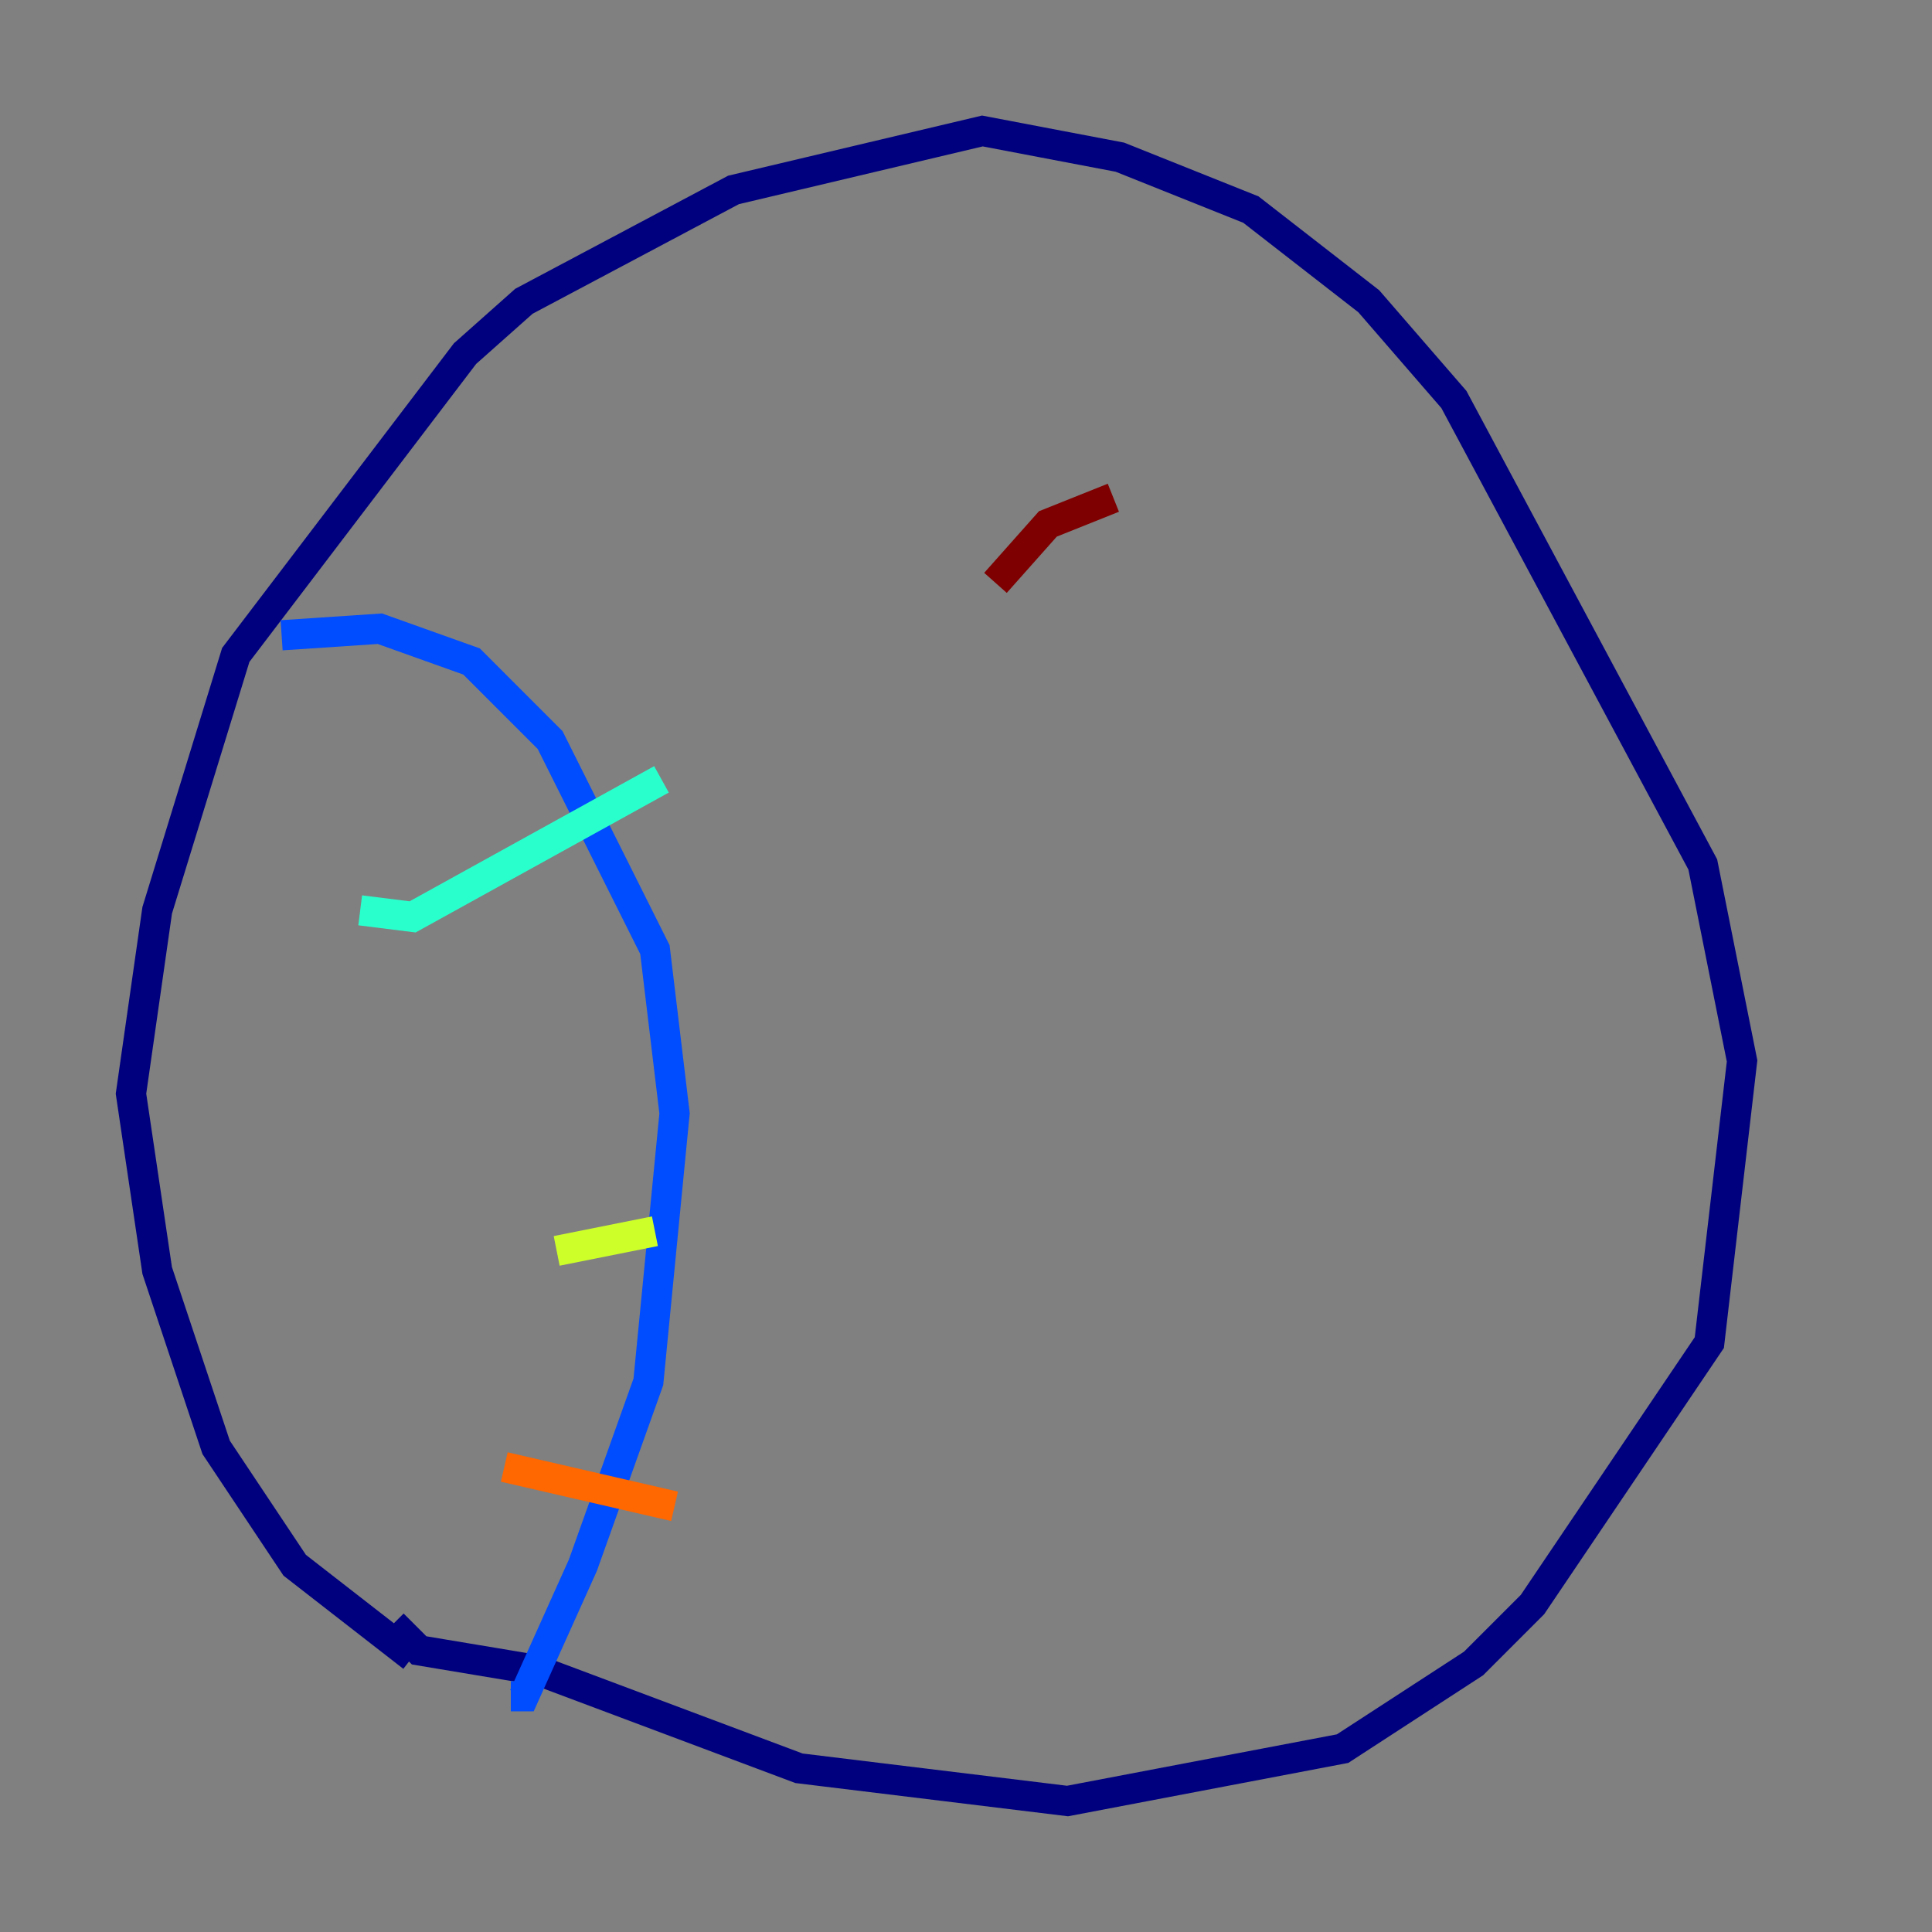 <?xml version="1.0" encoding="utf-8" ?>
<svg baseProfile="tiny" height="128" version="1.2" viewBox="0,0,128,128" width="128" xmlns="http://www.w3.org/2000/svg" xmlns:ev="http://www.w3.org/2001/xml-events" xmlns:xlink="http://www.w3.org/1999/xlink"><rect x="0" y="0" width="128" height="128" fill="#808080" stroke="none"/><defs /><polyline fill="none" points="27.336,109.776 19.525,103.702 14.319,95.891 10.414,84.176 8.678,72.461 10.414,60.312 15.62,43.39 30.807,23.43 34.712,19.959 48.597,12.583 65.085,8.678 74.197,10.414 82.875,13.885 90.685,19.959 96.325,26.468 112.814,57.275 115.417,70.291 113.248,88.949 101.532,106.305 97.627,110.21 88.949,115.851 70.725,119.322 52.936,117.153 35.58,110.644 27.77,109.342 26.034,107.607" stroke="#00007f" stroke-width="2" /><polyline fill="none" points="18.658,42.088 25.166,41.654 31.241,43.824 36.447,49.031 43.39,62.915 44.691,73.763 42.956,91.552 38.617,103.702 34.712,112.38 33.844,112.38" stroke="#004cff" stroke-width="2" /><polyline fill="none" points="23.864,60.312 27.336,60.746 43.824,51.634" stroke="#29ffcd" stroke-width="2" /><polyline fill="none" points="36.881,82.875 43.39,81.573" stroke="#cdff29" stroke-width="2" /><polyline fill="none" points="33.41,97.193 44.691,99.797" stroke="#ff6700" stroke-width="2" /><polyline fill="none" points="73.763,32.976 69.424,34.712 65.953,38.617" stroke="#7f0000" stroke-width="2" /></svg>